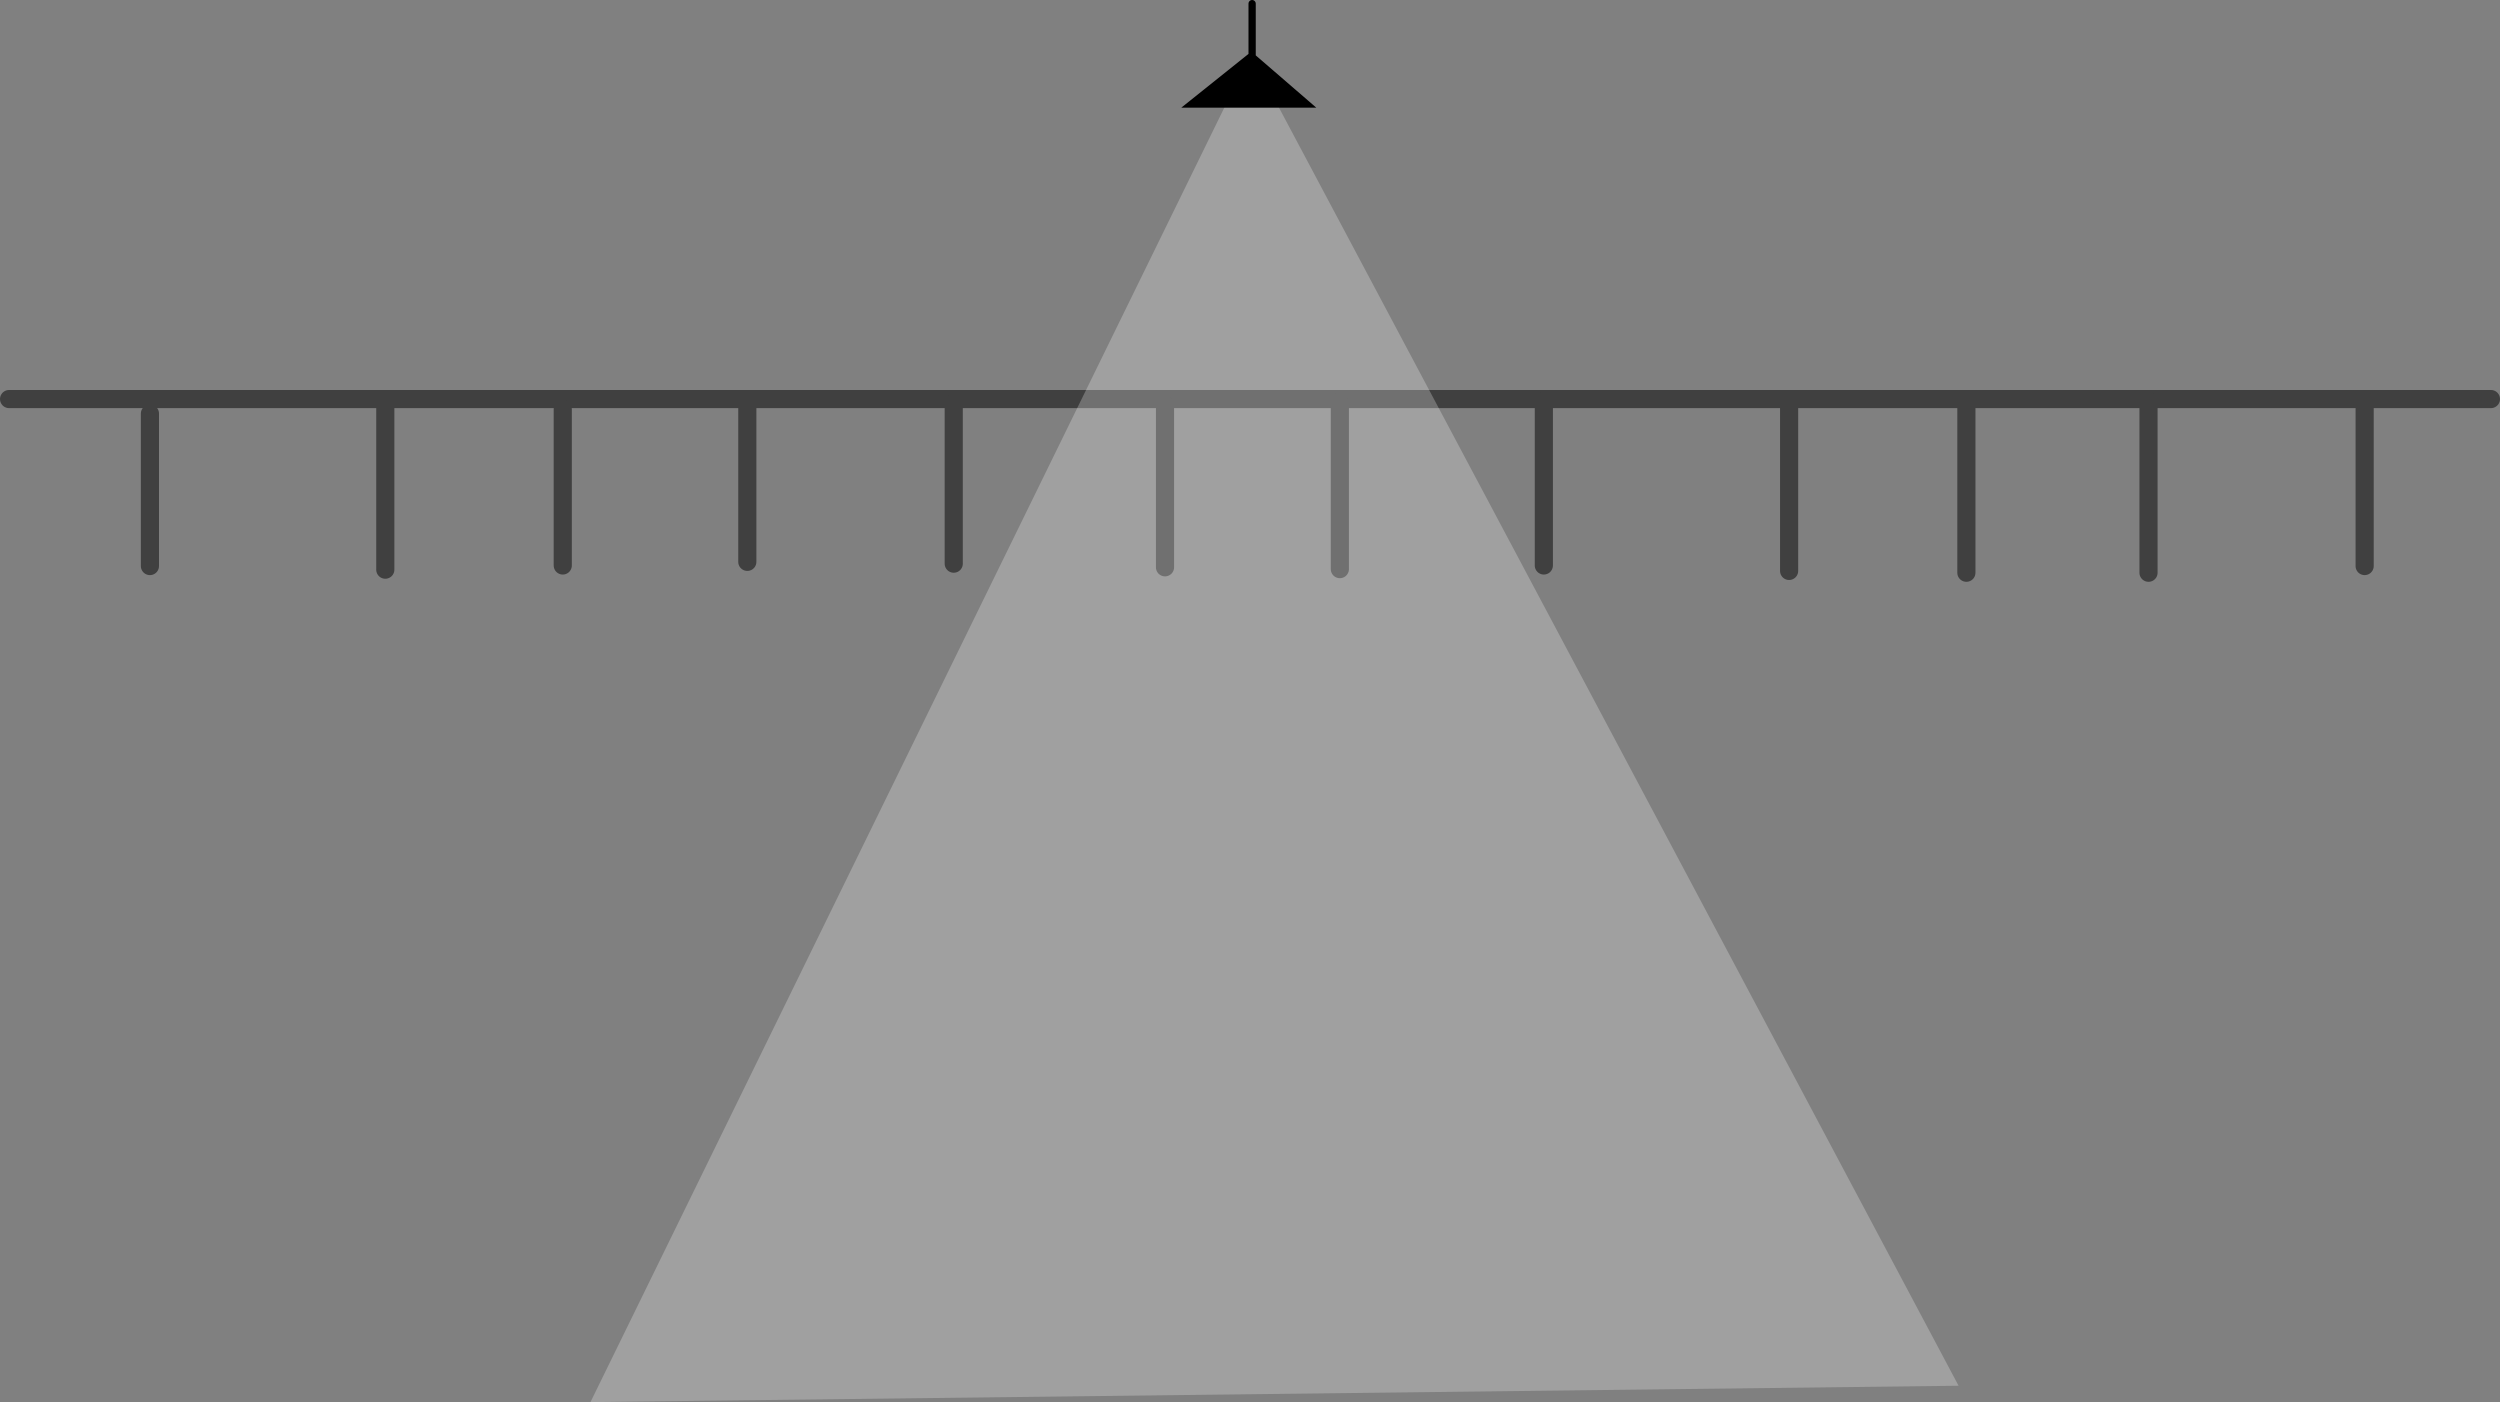 <svg version="1.1" xmlns="http://www.w3.org/2000/svg" xmlns:xlink="http://www.w3.org/1999/xlink" width="688.673" height="386.235" viewBox="0,0,688.673,386.235"><rect x="0" y="0" width="688.673" height="386.235" fill="#808080" stroke="none"/><g transform="translate(25.087,0.729)"><g data-paper-data="{&quot;isPaintingLayer&quot;:true}" fill-rule="nonzero" stroke-linejoin="miter" stroke-miterlimit="10" stroke-dasharray="" stroke-dashoffset="0" style="mix-blend-mode: normal"><path d="" fill="#101010" stroke="none" stroke-width="0" stroke-linecap="butt"/><g fill="none" stroke="#404040" stroke-width="5" stroke-linecap="round"><path d="M16.212,113.198v42"/><path d="M626.3,155.198v-45"/><path d="M81.05,110.198v46"/><path d="M661.086,109.198c0,0 -71.478,0 -129.777,0c-120.441,0 -553.895,0 -553.895,0"/><path d="M180.775,110.042v44"/><path d="M129.935,112.042v43"/><path d="M237.637,110.042v44.5"/><path d="M295.836,110.542v45"/><path d="M344.001,110.042v46"/><path d="M400.193,109.542v45.5"/><path d="M467.757,109.542v47"/><path d="M516.591,157.042v-46.5"/><path d="M566.763,157.042v-47.5"/></g><path d="M313.774,25.662l11.983,0.483l188.688,354.856l-376.877,4.505z" fill-opacity="0.251" fill="#ffffff" stroke-opacity="0.251" stroke="#ffffff" stroke-width="0" stroke-linecap="round"/><path d="M320.167,15.271l14.667,12.667h-31.667l16.667,-13.333v-14.333" fill="#000000" stroke="#000000" stroke-width="2" stroke-linecap="round"/></g></g></svg>
